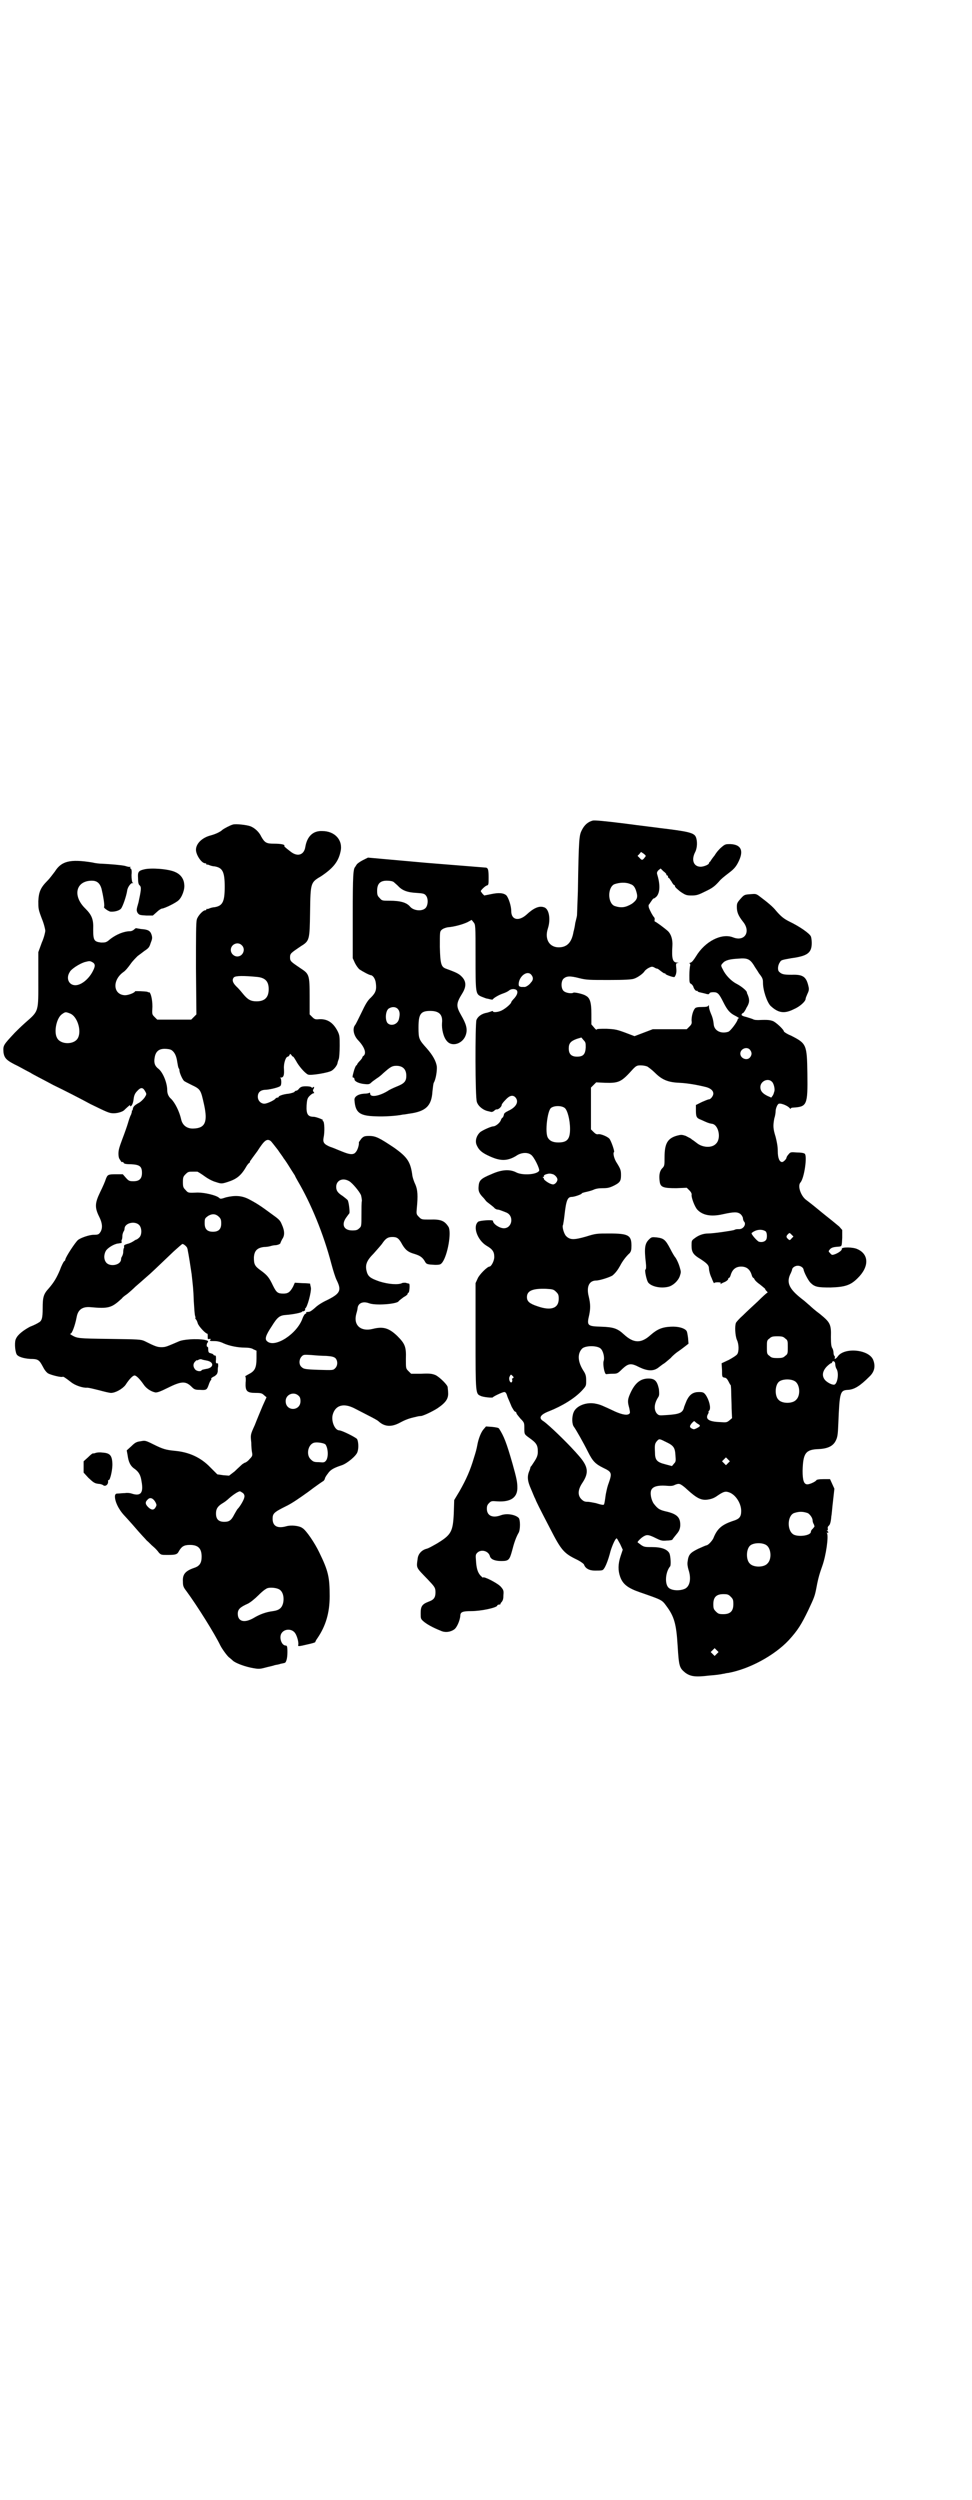 <?xml version="1.0" standalone="no"?>
<!DOCTYPE svg PUBLIC "-//W3C//DTD SVG 20010904//EN"
 "http://www.w3.org/TR/2001/REC-SVG-20010904/DTD/svg10.dtd">
<svg version="1.0" xmlns="http://www.w3.org/2000/svg"
 width="1116pt" height="2870pt" viewBox="0 0 1116 2870"
 preserveAspectRatio="xMidYMid meet">
<g transform="translate(0,2870) scale(0.5,-0.5)"
fill="#000000" stroke="none">
<path d="M1361 3856 c-11 -3 -19 -10 -25 -22 -6 -12 -7 -17 -9 -140 -1 -29 -2
-54 -2 -55 0 -2 -2 -10 -4 -18 -1 -8 -3 -17 -4 -20 -4 -24 -14 -35 -32 -36
-23 -1 -35 18 -27 43 7 21 3 46 -9 49 -11 4 -24 -2 -40 -17 -18 -16 -35 -12
-35 8 0 12 -6 30 -11 36 -6 6 -18 7 -36 3 l-15 -3 -4 4 c-2 3 -4 5 -4 6 0 2
10 12 14 13 4 1 4 3 4 18 0 17 -1 22 -6 23 -1 0 -63 5 -137 11 l-134 12 -12
-6 c-6 -3 -13 -8 -14 -10 -1 -2 -3 -4 -3 -5 -5 -4 -6 -19 -6 -112 l0 -98 5
-11 c3 -6 8 -13 11 -15 6 -4 22 -13 26 -13 5 -1 10 -9 11 -18 2 -15 0 -22 -11
-33 -8 -7 -13 -16 -22 -35 -7 -14 -13 -27 -15 -29 -6 -8 -3 -24 8 -35 14 -15
19 -29 12 -35 -2 -1 -3 -3 -3 -4 0 -1 -3 -5 -6 -8 -3 -3 -6 -7 -6 -8 0 -1 -1
-2 -2 -2 -1 -1 -4 -7 -6 -15 -3 -11 -3 -13 -1 -13 2 0 3 -2 3 -4 0 -5 11 -10
24 -11 9 -1 11 0 15 4 2 2 8 6 12 9 5 3 11 8 15 12 16 14 20 17 30 17 15 0 23
-8 23 -23 0 -13 -5 -18 -23 -25 -7 -3 -16 -7 -20 -10 -20 -12 -40 -15 -40 -6
0 2 -1 3 -2 2 -1 -1 -6 -2 -12 -2 -14 -1 -23 -7 -22 -15 2 -29 12 -36 49 -37
19 -1 49 1 62 4 2 0 9 1 14 2 39 5 52 18 54 51 1 9 2 18 3 20 5 8 8 29 7 38
-2 12 -9 25 -23 41 -18 20 -19 22 -19 48 0 31 5 38 27 38 21 0 29 -9 27 -28
-1 -13 3 -32 11 -41 12 -15 38 -6 44 15 4 13 0 25 -11 44 -12 21 -12 27 3 51
9 15 9 27 -2 38 -6 6 -11 9 -36 18 -11 4 -13 11 -14 50 0 35 0 35 4 39 3 3 9
5 14 6 15 1 36 7 46 12 l9 5 4 -5 c5 -6 5 -6 5 -79 0 -84 0 -86 13 -92 5 -2
12 -5 15 -5 4 -1 8 -2 9 -2 2 0 3 0 3 1 2 3 14 10 23 13 6 2 12 5 14 7 5 4 13
4 17 1 4 -4 2 -11 -5 -19 -4 -4 -7 -8 -7 -9 0 -3 -12 -14 -22 -19 -8 -4 -20
-5 -20 -2 0 1 -1 1 -4 0 -2 -1 -6 -2 -9 -3 -13 -2 -22 -9 -25 -17 -3 -11 -3
-178 1 -188 3 -10 15 -19 25 -21 4 -1 8 -2 9 -2 1 0 4 1 6 3 2 2 4 3 6 3 3 -1
11 6 11 10 0 2 4 7 9 12 9 10 17 12 23 5 8 -10 1 -22 -16 -30 -8 -4 -11 -6
-11 -10 -1 -3 -2 -6 -3 -6 -1 0 -3 -3 -4 -6 -2 -6 -12 -14 -17 -14 -5 0 -23
-8 -30 -13 -9 -8 -13 -21 -8 -31 5 -11 12 -17 30 -25 24 -11 40 -11 60 1 11 8
26 9 34 3 7 -4 21 -33 19 -37 -5 -9 -38 -11 -52 -4 -15 8 -34 7 -58 -4 -24
-10 -28 -14 -29 -28 -1 -10 1 -16 11 -26 2 -2 4 -5 5 -6 1 -2 5 -5 9 -8 4 -3
9 -7 11 -9 1 -2 4 -3 6 -4 4 0 7 -1 22 -7 18 -8 13 -36 -6 -36 -10 0 -25 10
-25 17 0 3 -30 1 -34 -2 -13 -11 -2 -42 19 -55 14 -8 18 -14 18 -26 0 -9 -7
-22 -11 -22 -5 0 -23 -18 -27 -27 l-5 -11 0 -121 c0 -134 0 -133 12 -138 6 -3
28 -5 28 -3 1 2 22 12 26 12 3 0 5 -3 7 -10 0 -1 3 -7 10 -24 3 -5 6 -11 8
-11 2 -1 3 -2 3 -4 0 -1 4 -6 9 -12 9 -9 9 -10 9 -22 0 -14 0 -14 11 -22 17
-12 20 -17 20 -32 0 -8 -2 -13 -7 -21 -4 -6 -7 -11 -8 -12 -1 -1 -2 -2 -2 -3
0 -1 -1 -4 -2 -7 -6 -13 -5 -24 3 -42 4 -9 8 -20 10 -23 2 -6 9 -20 35 -70 24
-47 31 -55 57 -68 11 -5 19 -11 20 -13 3 -9 12 -14 25 -14 7 0 15 0 17 1 5 1
13 20 19 44 4 13 11 29 14 29 1 0 4 -6 8 -13 l6 -13 -5 -15 c-6 -18 -6 -33 -1
-47 6 -17 17 -26 46 -36 49 -17 50 -17 60 -31 18 -24 23 -41 26 -91 3 -48 4
-51 17 -62 12 -9 23 -11 55 -7 15 1 29 3 32 4 3 0 8 2 12 2 49 9 106 40 139
75 21 23 29 36 45 69 14 30 15 32 19 53 4 22 8 34 13 48 9 25 15 69 11 76 -1
2 -1 2 1 1 1 -1 2 0 2 1 0 1 -1 2 -2 3 -2 0 -2 1 -1 1 2 0 2 2 2 4 -1 3 0 5 2
7 3 2 5 9 6 22 1 4 2 20 4 36 l3 27 -5 11 -5 11 -15 0 c-10 0 -15 -1 -16 -2
-2 -4 -16 -10 -21 -10 -8 0 -11 9 -11 31 1 41 7 49 37 50 21 1 33 7 39 19 4 8
5 13 6 39 3 74 4 77 23 78 14 1 27 9 48 30 12 11 15 24 9 39 -10 24 -66 29
-81 8 -4 -6 -9 -8 -7 -3 1 1 0 3 -1 4 -1 1 -2 4 -2 7 0 3 -1 8 -3 11 -2 3 -3
10 -3 25 1 30 -2 34 -25 53 -11 8 -21 17 -24 20 -4 3 -11 10 -18 15 -28 22
-35 36 -27 55 3 6 5 11 5 13 1 4 7 8 13 8 6 0 12 -4 13 -8 1 -7 11 -26 16 -31
10 -10 17 -11 46 -11 33 1 46 5 62 21 27 26 27 55 0 67 -10 5 -36 5 -36 1 1
-3 -5 -8 -14 -12 -8 -3 -9 -3 -13 2 -4 4 -4 4 0 9 4 4 8 5 22 6 5 1 5 1 6 20
l0 18 -7 8 c-5 4 -12 10 -17 14 -5 4 -19 15 -31 25 -12 10 -25 20 -29 23 -11
9 -19 31 -12 39 9 10 16 61 10 66 -2 2 -10 3 -18 3 -14 1 -15 1 -19 -4 -3 -3
-5 -7 -5 -8 0 -3 -7 -10 -10 -10 -6 0 -10 9 -10 25 0 11 -2 21 -5 33 -6 19 -6
26 -3 42 2 6 3 13 3 16 0 6 3 14 6 17 3 4 22 -3 27 -10 1 -1 2 -1 2 0 0 1 2 2
5 2 32 2 34 5 33 78 -1 67 -2 69 -37 87 -10 4 -17 9 -17 10 0 4 -19 22 -26 24
-6 2 -11 3 -32 2 -4 0 -10 0 -13 2 -2 1 -9 3 -15 5 -9 2 -12 4 -11 6 1 2 2 3
3 3 1 0 5 5 8 12 7 11 8 18 3 30 -1 2 -2 4 -2 6 -1 4 -13 14 -25 20 -11 6 -24
19 -30 32 -5 9 -5 10 0 15 5 6 15 9 35 10 21 2 27 -1 36 -15 2 -4 8 -12 12
-19 8 -10 9 -13 9 -21 0 -18 9 -44 17 -53 18 -17 32 -19 54 -8 14 6 27 18 27
24 0 2 2 6 4 11 3 6 4 10 3 15 -5 24 -12 30 -39 29 -18 0 -23 1 -29 7 -4 4 -3
15 2 22 3 5 4 5 26 9 37 5 47 12 47 35 0 6 -1 13 -2 15 -3 7 -26 23 -49 34
-12 6 -19 11 -31 25 -7 9 -19 19 -39 34 -7 5 -8 5 -20 4 -13 -1 -14 -1 -22
-10 -8 -9 -9 -11 -9 -19 0 -12 3 -20 14 -34 19 -23 4 -47 -23 -36 -26 10 -64
-9 -85 -44 -5 -8 -9 -13 -12 -14 -3 -1 -4 -2 -3 -2 2 0 2 -2 2 -4 -1 -3 -2
-13 -2 -23 0 -16 0 -18 4 -20 2 -1 4 -4 5 -6 1 -5 6 -11 8 -10 1 1 2 0 2 -1 0
-1 3 -2 8 -3 4 -1 9 -2 12 -3 4 -1 6 -1 7 1 0 2 4 3 9 3 10 0 13 -3 23 -23 9
-18 15 -25 27 -31 6 -3 10 -6 9 -6 -2 0 -3 -1 -3 -2 0 -5 -17 -28 -22 -29 -16
-5 -31 2 -33 16 -1 11 -3 18 -7 27 -2 5 -4 11 -4 15 0 3 -1 4 -1 3 -1 -3 -4
-4 -15 -4 -10 0 -14 -1 -16 -3 -5 -6 -8 -18 -8 -28 1 -7 0 -9 -5 -14 l-6 -6
-39 0 -39 0 -21 -8 -21 -8 -21 8 c-19 7 -23 8 -43 9 -16 0 -23 0 -23 -2 0 -1
-3 1 -6 5 l-6 7 0 24 c0 26 -3 37 -13 42 -6 4 -25 8 -28 7 -4 -3 -18 -1 -23 4
-6 6 -6 22 0 28 7 6 14 7 37 1 16 -4 23 -4 68 -4 35 0 52 1 57 3 9 3 21 12 24
17 1 2 6 6 10 8 6 3 8 3 12 1 3 -2 6 -3 7 -3 2 0 5 -3 9 -6 4 -3 7 -5 8 -5 1
1 2 0 2 -1 0 -2 20 -9 21 -7 3 4 5 10 4 19 -1 10 -1 12 2 13 4 0 4 1 0 1 -10
0 -13 8 -11 38 1 15 -3 27 -10 34 -9 8 -28 22 -30 22 -1 0 -1 2 -1 4 1 2 0 5
-1 6 -3 3 -9 14 -12 22 -1 4 -1 7 1 8 1 2 4 6 6 9 2 3 4 5 4 4 1 0 4 2 7 5 8
10 8 28 1 51 -1 3 0 6 3 9 l5 4 6 -6 c4 -3 7 -6 7 -7 0 -2 1 -3 2 -3 1 0 2 -1
2 -3 0 -2 1 -3 2 -3 1 0 3 -4 6 -8 2 -4 5 -8 6 -8 1 0 2 -1 2 -3 0 -2 6 -7 12
-12 12 -8 14 -9 26 -9 11 0 15 1 31 9 17 8 22 12 32 23 5 6 10 10 23 20 12 9
17 15 23 28 11 24 4 37 -20 38 -10 0 -12 0 -20 -7 -5 -4 -12 -12 -16 -19 -5
-6 -9 -12 -10 -14 -2 -1 -3 -3 -3 -4 0 -3 -12 -8 -19 -8 -16 0 -22 15 -13 33
5 9 6 25 2 35 -4 10 -17 13 -84 21 -6 1 -41 5 -78 10 -48 6 -70 8 -75 7z m120
-84 c-5 -7 -7 -8 -12 -2 l-5 5 4 4 4 5 6 -4 c5 -4 6 -5 3 -8z m-577 -57 c2 -2
7 -6 10 -9 9 -10 21 -15 42 -16 16 -1 19 -2 22 -6 6 -7 5 -23 -1 -29 -8 -8
-27 -6 -35 3 -8 10 -23 14 -47 14 -17 0 -18 0 -23 6 -5 5 -6 7 -6 17 0 16 7
23 22 23 7 0 13 -1 16 -3z m544 -5 c7 -2 11 -8 14 -20 3 -11 0 -17 -11 -25
-15 -9 -25 -10 -40 -5 -16 7 -16 43 0 50 12 4 26 5 37 0z m-228 -208 c5 -6 5
-12 -1 -18 -4 -6 -13 -11 -15 -10 -1 0 -4 0 -7 0 -5 1 -6 2 -6 7 1 18 20 32
29 21z m-307 -78 c5 -5 6 -12 3 -24 -3 -12 -18 -17 -26 -9 -6 7 -5 27 2 33 7
5 16 5 21 0z m432 -89 c-1 -16 -6 -21 -20 -21 -13 0 -19 6 -19 19 0 12 5 17
19 22 l10 3 5 -6 c5 -5 5 -7 5 -17z m377 -5 c5 -6 5 -12 0 -18 -7 -8 -22 -2
-22 9 0 11 15 17 22 9z m-235 -39 c3 -2 11 -8 17 -14 16 -16 30 -22 56 -23 20
-1 42 -5 62 -10 10 -3 16 -8 16 -15 0 -5 -6 -13 -10 -13 -2 0 -9 -3 -16 -6
l-14 -7 0 -11 c0 -16 1 -19 12 -23 15 -7 18 -8 24 -9 16 -1 23 -34 10 -46 -9
-10 -30 -9 -43 1 -4 3 -9 7 -11 8 -2 1 -3 3 -4 3 -1 1 -6 3 -11 6 -9 3 -11 3
-19 1 -23 -6 -30 -18 -30 -50 0 -19 0 -20 -6 -26 -6 -7 -7 -17 -5 -31 2 -12 9
-14 38 -14 l24 1 6 -6 c4 -4 6 -8 5 -11 0 -7 7 -26 13 -33 12 -13 31 -17 58
-11 27 6 35 6 42 0 3 -3 5 -7 5 -9 0 -2 1 -5 2 -7 7 -6 -1 -19 -12 -18 -3 0
-7 0 -10 -2 -7 -2 -48 -8 -60 -8 -11 0 -22 -4 -31 -11 -7 -5 -7 -6 -7 -17 0
-15 4 -21 21 -31 15 -10 19 -14 19 -22 0 -3 2 -13 6 -21 3 -8 6 -14 6 -12 0 1
3 2 8 2 6 0 8 -1 7 -2 -1 -2 -1 -2 0 -2 1 1 5 3 10 5 4 2 7 5 7 6 0 2 1 3 2 3
1 0 3 3 4 7 4 13 12 19 24 19 12 0 20 -6 24 -19 1 -4 3 -7 4 -7 1 0 2 -2 3 -4
1 -2 6 -7 12 -11 5 -4 11 -9 12 -10 0 -2 2 -4 4 -6 2 -2 2 -3 1 -3 -1 0 -11
-9 -22 -20 -12 -11 -27 -25 -34 -32 -8 -7 -15 -15 -16 -17 -3 -7 -2 -29 2 -39
5 -10 5 -27 1 -33 -2 -3 -10 -8 -19 -13 l-17 -8 1 -16 c0 -15 0 -16 6 -17 3 0
6 -3 9 -9 2 -4 4 -8 5 -8 0 0 1 -7 1 -15 0 -9 1 -26 1 -39 l1 -22 -6 -5 c-6
-5 -7 -5 -22 -4 -26 1 -34 7 -27 19 1 2 2 4 1 4 -1 0 0 2 2 4 4 6 -1 25 -9 36
-4 5 -6 6 -15 6 -13 0 -21 -5 -28 -19 -2 -5 -5 -12 -6 -15 -3 -14 -10 -17 -42
-19 -16 -1 -16 -1 -21 4 -7 9 -6 23 4 38 2 4 2 7 1 18 -4 18 -9 24 -24 24 -19
0 -32 -11 -43 -37 -5 -12 -5 -17 -1 -31 2 -10 2 -11 0 -13 -5 -4 -16 -2 -32 5
-30 14 -34 16 -44 18 -21 5 -46 -4 -52 -20 -4 -10 -4 -27 1 -33 5 -7 21 -35
32 -57 11 -22 17 -28 35 -37 21 -10 21 -12 11 -40 -2 -6 -4 -16 -5 -21 -2 -15
-3 -21 -4 -23 -1 -2 -6 -1 -19 3 -6 1 -14 3 -19 3 -6 0 -9 1 -14 6 -9 9 -8 22
2 37 16 24 14 38 -9 64 -2 2 -6 7 -9 10 -18 20 -58 59 -71 68 -12 7 -8 15 13
23 30 12 58 29 75 47 10 11 10 11 10 23 0 11 -1 15 -7 24 -13 21 -13 39 -2 50
8 7 34 7 42 0 6 -5 10 -21 7 -29 -2 -8 2 -30 6 -30 1 0 7 1 14 1 11 0 12 0 23
11 14 13 20 14 39 4 19 -9 33 -10 45 0 4 3 9 7 11 8 2 1 9 7 16 13 6 7 14 13
17 15 3 2 10 7 15 11 l9 7 -1 13 c-1 7 -2 15 -4 17 -5 6 -19 10 -36 9 -20 -1
-31 -6 -46 -19 -22 -20 -39 -19 -61 1 -15 14 -24 17 -52 18 -32 1 -34 2 -28
27 3 15 3 25 -1 42 -6 23 1 37 17 37 8 0 33 8 38 12 7 6 12 13 17 22 5 10 14
22 22 29 3 4 4 7 4 17 0 24 -7 28 -51 28 -28 0 -31 0 -53 -7 -28 -8 -37 -8
-46 1 -5 5 -10 22 -7 26 0 1 2 10 3 20 4 36 7 44 17 44 6 0 23 6 23 8 0 1 4 2
8 3 5 1 13 3 18 5 6 3 13 4 22 4 11 0 16 1 26 6 14 7 16 11 16 24 0 11 -1 14
-9 27 -7 10 -10 24 -7 26 2 1 -7 27 -11 31 -5 5 -20 11 -25 10 -4 -1 -7 1 -11
5 l-6 6 0 48 0 48 6 6 6 6 20 -1 c33 -1 38 2 65 32 7 7 9 8 17 8 5 0 12 -1 16
-3z m286 -35 c4 -4 7 -17 5 -22 0 -1 -1 -3 -1 -3 0 -1 -1 -4 -3 -7 l-3 -4 -9
4 c-12 6 -16 12 -16 20 0 14 18 22 27 12z m-476 -60 c6 -5 12 -27 12 -48 0
-24 -7 -31 -27 -31 -13 0 -20 4 -24 11 -7 12 -1 61 7 68 7 6 25 6 32 0z m-27
-152 c5 -2 10 -8 10 -12 0 -6 -7 -13 -12 -11 -7 1 -19 10 -19 12 0 1 0 3 -2 3
-1 2 -1 2 1 2 1 0 2 1 1 2 -1 1 2 3 5 4 7 2 9 2 16 0z m488 -131 c3 -2 4 -12
2 -18 -2 -5 -9 -8 -17 -6 -4 1 -19 18 -17 20 9 8 23 10 32 4z m60 -16 c-4 -5
-5 -5 -8 -2 -5 4 -5 7 -1 11 4 4 4 4 8 0 l5 -5 -4 -4z m-541 -123 c5 -5 6 -7
6 -16 0 -22 -18 -28 -49 -17 -18 6 -24 11 -24 21 0 15 14 20 44 19 15 -1 17
-1 23 -7z m526 -107 c6 -4 6 -6 6 -20 0 -14 0 -16 -6 -20 -4 -4 -7 -5 -18 -5
-11 0 -14 1 -18 5 -6 4 -6 6 -6 20 0 14 0 16 6 20 4 4 7 5 18 5 11 0 14 -1 18
-5z m115 -59 c0 -3 1 -8 3 -11 6 -10 2 -34 -5 -36 -5 -1 -15 4 -21 10 -8 9 -7
20 3 31 4 4 9 8 10 8 1 0 3 1 3 3 2 4 7 1 7 -5z m-741 -27 c3 -3 3 -4 1 -5 -2
-1 -3 -2 -2 -3 1 -2 0 -7 -2 -7 -4 0 -6 9 -4 13 3 6 3 6 7 2z m648 -12 c12 -7
14 -33 3 -43 -8 -9 -32 -9 -40 0 -9 8 -9 32 0 41 7 7 27 8 37 2z m-221 -99 c5
-3 4 -5 -4 -9 -6 -3 -7 -3 -11 -1 -6 3 -6 6 0 13 5 5 5 5 8 2 2 -2 5 -4 7 -5z
m-74 -41 c17 -8 20 -13 21 -30 1 -13 1 -15 -3 -19 l-5 -6 -15 4 c-20 5 -24 10
-24 28 -1 18 0 20 5 26 5 5 5 5 21 -3z m142 -48 l-5 -5 -4 4 -5 5 4 4 5 5 4
-4 5 -5 -4 -4z m-106 -51 c3 -2 8 -6 11 -9 23 -21 33 -26 48 -24 7 1 14 3 21
8 16 11 20 12 30 8 14 -6 26 -25 26 -42 0 -13 -4 -18 -16 -22 -28 -9 -39 -18
-48 -41 -3 -6 -12 -16 -16 -16 -1 0 -10 -4 -19 -8 -18 -9 -22 -13 -24 -29 -1
-6 0 -12 2 -19 7 -21 3 -39 -9 -44 -12 -5 -30 -4 -37 3 -9 9 -7 36 4 49 2 3 1
24 -2 30 -5 9 -18 14 -39 14 -16 0 -19 0 -26 5 -4 3 -8 6 -8 6 0 2 8 10 13 13
8 5 12 5 28 -3 12 -6 15 -7 26 -6 6 0 12 1 13 2 0 1 5 7 9 12 6 7 8 11 9 19 1
19 -6 27 -29 33 -18 4 -22 6 -32 19 -6 9 -9 25 -5 32 4 7 14 10 32 9 11 -1 17
-1 22 2 8 3 10 3 16 -1z m289 -64 c5 -3 11 -11 11 -17 0 -2 1 -6 3 -9 1 -3 2
-6 1 -5 0 0 -1 -1 -1 -2 -1 0 -2 -3 -4 -4 -2 -2 -3 -5 -3 -6 0 -8 -25 -12 -38
-7 -17 7 -17 43 -1 50 12 4 20 4 32 0z m-96 -73 c12 -7 14 -33 3 -43 -8 -9
-32 -9 -40 0 -9 8 -9 32 0 41 7 7 27 8 37 2z m-81 -119 c5 -5 6 -7 6 -17 0
-16 -7 -23 -23 -23 -10 0 -12 1 -17 6 -5 5 -6 7 -6 17 0 16 7 23 23 23 10 0
12 -1 17 -6z m-32 -131 l-5 -5 -4 4 -5 5 4 4 5 5 4 -4 5 -5 -4 -4z"/>
<path d="M1490 2894 c-9 -9 -11 -19 -7 -53 1 -9 1 -15 -1 -16 -2 -1 2 -22 6
-29 7 -10 30 -15 48 -10 10 3 21 13 25 24 3 9 3 10 0 20 -3 11 -9 22 -11 24
-1 1 -6 9 -11 19 -11 21 -15 24 -31 26 -11 1 -12 1 -18 -5z"/>
<path d="M535 3847 c-7 -2 -20 -9 -24 -12 -5 -5 -16 -10 -27 -13 -20 -5 -34
-19 -34 -33 0 -12 13 -31 21 -31 2 0 3 -1 3 -2 0 -2 1 -2 1 -1 1 0 3 0 5 -1 2
-1 8 -3 12 -3 19 -3 24 -12 24 -47 0 -35 -5 -44 -24 -47 -4 0 -10 -2 -12 -3
-2 -1 -4 -1 -5 -1 0 1 -1 1 -1 -1 0 -1 -1 -2 -3 -2 -5 0 -17 -13 -19 -21 -2
-6 -2 -39 -2 -113 l1 -105 -6 -6 -6 -6 -39 0 -39 0 -6 6 c-6 6 -6 6 -5 24 0
17 -4 33 -8 33 0 -1 -2 0 -4 1 -4 1 -28 2 -28 1 0 -3 -15 -9 -23 -9 -27 1 -30
34 -4 53 5 3 12 12 17 19 4 6 12 14 16 18 4 3 11 8 16 12 9 6 11 8 14 18 4 10
4 12 2 19 -3 9 -8 12 -24 13 -6 1 -11 2 -12 2 0 0 -2 -1 -4 -3 -2 -2 -6 -4 -9
-4 -14 0 -32 -7 -47 -19 -8 -7 -10 -7 -20 -7 -16 2 -18 5 -18 30 1 23 -3 33
-18 48 -30 29 -22 64 15 64 11 0 18 -5 22 -18 3 -12 8 -39 6 -42 -2 -2 8 -9
14 -11 9 -1 21 2 25 7 4 5 12 28 14 41 1 9 10 20 13 17 1 0 1 1 -1 2 -1 3 -2
8 -2 17 1 10 0 14 -2 15 -1 0 -2 1 -1 2 1 1 1 2 0 2 -1 -1 -6 0 -12 2 -9 2
-33 4 -53 5 -5 0 -15 1 -23 3 -50 8 -70 3 -85 -21 -4 -5 -11 -15 -17 -21 -16
-16 -20 -26 -21 -47 0 -17 0 -19 8 -40 5 -12 8 -25 8 -28 0 -3 -3 -16 -8 -27
l-8 -22 0 -61 c0 -78 2 -73 -31 -102 -9 -8 -19 -18 -23 -22 -27 -29 -27 -29
-26 -45 2 -14 7 -19 34 -32 11 -6 24 -13 28 -15 4 -3 28 -15 52 -28 25 -12 64
-32 86 -44 39 -19 43 -21 53 -21 10 0 22 4 25 8 3 3 14 13 13 11 -1 -2 0 -3 0
-3 4 0 7 8 8 18 1 7 3 12 8 17 8 9 13 9 18 0 4 -7 4 -7 -1 -15 -3 -4 -9 -10
-13 -12 -11 -6 -13 -9 -14 -14 0 -2 -1 -4 -2 -4 0 0 -1 -1 0 -2 0 0 -1 -4 -2
-7 -2 -3 -5 -12 -7 -19 -2 -7 -8 -24 -13 -37 -7 -19 -9 -25 -9 -34 0 -5 1 -10
2 -11 0 -1 2 -3 3 -5 1 -2 3 -4 4 -3 1 1 2 0 3 -2 1 -2 6 -3 17 -3 20 -1 25
-5 25 -20 0 -13 -6 -19 -19 -19 -9 0 -11 0 -18 8 l-7 8 -16 0 c-18 0 -19 -1
-23 -11 -1 -4 -7 -18 -13 -30 -12 -25 -13 -35 -2 -57 7 -14 8 -25 3 -34 -4 -6
-5 -7 -16 -7 -10 0 -30 -7 -36 -12 -6 -5 -29 -40 -29 -45 0 -1 -1 -3 -3 -4 -1
-1 -6 -10 -9 -19 -8 -19 -14 -29 -26 -43 -12 -13 -14 -20 -14 -46 0 -23 -2
-29 -10 -33 -3 -2 -11 -6 -19 -9 -15 -8 -28 -18 -32 -27 -4 -6 -3 -27 1 -36 3
-6 16 -10 32 -11 17 0 20 -2 28 -17 4 -8 8 -13 12 -16 7 -4 31 -10 34 -8 1 1
6 -2 20 -13 9 -7 27 -13 36 -12 4 0 16 -3 28 -6 11 -3 23 -6 27 -6 10 0 26 9
33 18 9 14 17 22 21 22 4 0 12 -8 21 -21 6 -9 17 -16 27 -18 5 0 11 2 27 10
32 16 42 17 56 3 6 -6 8 -7 19 -7 15 -1 16 0 20 11 2 6 4 10 5 11 1 1 2 2 1 3
-1 1 2 4 7 6 6 4 7 6 8 11 0 3 0 9 1 12 0 4 0 7 -1 7 -4 -1 -5 1 -4 9 0 7 0 9
-3 9 -2 0 -3 1 -3 2 0 1 -3 2 -6 3 -5 1 -6 2 -6 13 -1 1 -1 2 -2 2 -2 0 -2 7
1 10 2 3 1 4 -8 6 -18 3 -49 1 -59 -4 -26 -11 -29 -13 -39 -13 -10 0 -15 2
-39 14 -9 4 -13 4 -81 5 -73 1 -73 1 -87 9 -3 2 -4 3 -2 3 3 0 10 17 14 38 3
17 13 24 30 23 44 -4 50 -2 74 20 1 2 6 6 12 10 5 4 14 12 19 17 6 5 16 14 24
21 13 11 22 20 64 60 10 9 19 17 20 17 3 0 11 -7 11 -10 0 0 1 -2 1 -4 2 -9 7
-41 9 -55 3 -28 4 -33 5 -63 1 -16 2 -31 3 -33 1 -3 1 -5 1 -5 -1 0 -1 -1 0
-2 2 -2 4 -6 5 -10 2 -7 18 -24 22 -24 1 0 1 -3 1 -7 0 -6 0 -6 4 -5 3 0 4 0
2 -2 -2 -3 -1 -3 9 -3 8 0 15 -2 21 -5 13 -6 33 -10 49 -10 8 0 16 -1 20 -4
l7 -3 0 -17 c0 -23 -4 -30 -18 -37 -5 -3 -9 -5 -8 -5 1 0 2 -6 1 -14 -1 -20 3
-24 23 -24 12 0 15 -1 19 -5 l6 -5 -9 -20 c-5 -12 -13 -31 -18 -44 -10 -22
-10 -22 -8 -40 0 -9 1 -20 2 -24 1 -6 0 -8 -6 -14 -4 -5 -9 -8 -10 -8 -1 0 -4
-2 -7 -4 -3 -3 -11 -10 -17 -16 l-13 -10 -13 1 -14 2 -16 16 c-22 23 -49 35
-81 38 -21 2 -28 4 -50 15 -18 9 -19 9 -29 7 -9 -1 -13 -3 -21 -11 l-11 -10 2
-11 c2 -15 6 -25 17 -32 9 -7 13 -14 15 -28 5 -27 -2 -35 -23 -28 -3 1 -9 2
-15 1 -5 0 -13 -1 -16 -1 -5 0 -6 -1 -7 -5 -1 -12 8 -31 21 -45 2 -2 11 -12
19 -21 24 -28 27 -30 33 -37 4 -3 10 -10 15 -14 5 -4 11 -11 13 -14 5 -5 6 -5
19 -5 20 0 23 1 27 9 6 10 11 14 25 14 19 0 27 -8 27 -27 0 -15 -5 -22 -18
-26 -20 -7 -26 -15 -25 -31 0 -10 1 -13 8 -22 25 -34 65 -98 78 -125 4 -8 17
-26 21 -28 1 -1 5 -4 8 -7 7 -6 29 -14 47 -17 11 -2 15 -2 26 1 7 2 18 4 23 6
6 1 11 2 13 3 4 1 6 1 9 2 4 0 7 10 7 25 0 13 -1 15 -4 15 -10 0 -16 20 -9 29
7 10 24 10 31 -1 4 -6 8 -20 7 -26 -1 -4 -2 -5 23 1 9 2 16 4 16 5 0 1 2 5 5
9 19 28 28 58 28 96 0 44 -3 58 -24 101 -10 21 -30 51 -39 56 -7 5 -25 7 -36
4 -21 -6 -32 0 -32 17 0 12 3 15 29 28 15 7 32 19 53 34 17 13 33 24 35 25 1
1 3 4 3 5 0 2 3 7 7 12 6 9 14 13 32 19 12 4 34 22 36 31 3 9 2 23 -1 29 -3 4
-35 20 -41 20 -10 0 -19 21 -15 36 6 22 25 27 49 15 8 -4 23 -12 33 -17 10 -5
21 -11 23 -13 14 -13 30 -14 50 -3 13 7 22 10 36 13 3 1 9 2 12 2 7 1 29 12
38 18 19 13 25 22 24 36 0 4 -1 10 -1 12 0 5 -18 23 -28 28 -8 3 -12 4 -33 3
l-23 0 -6 6 c-6 6 -6 6 -6 28 1 28 -2 35 -20 53 -19 18 -32 22 -56 16 -27 -7
-45 8 -38 34 1 4 3 10 3 13 1 12 12 17 26 12 15 -6 63 -2 68 4 1 2 7 6 12 10
6 3 10 7 9 8 0 1 1 2 2 2 2 0 4 21 1 21 -1 0 -5 1 -8 2 -3 0 -7 0 -8 -1 -8 -4
-30 -3 -52 4 -20 7 -26 11 -29 23 -4 15 0 25 16 41 7 8 16 18 19 22 8 12 13
16 24 16 11 0 15 -3 23 -18 8 -13 14 -17 28 -21 13 -4 18 -8 23 -16 4 -8 6 -8
24 -9 12 0 13 1 17 6 12 17 21 68 14 81 -9 14 -17 18 -43 17 -19 0 -19 0 -25
6 -6 6 -6 7 -5 19 3 30 2 43 -3 55 -3 6 -6 15 -7 20 -4 32 -11 43 -42 65 -33
22 -42 27 -57 27 -11 0 -13 -1 -18 -6 -3 -4 -6 -8 -6 -9 1 -5 -3 -18 -7 -22
-5 -7 -14 -6 -31 1 -8 3 -21 9 -28 11 -14 6 -17 10 -15 21 3 14 2 36 -1 38 -2
1 -2 2 -1 2 5 0 -15 8 -21 8 -13 0 -17 6 -16 26 1 14 2 17 7 22 3 3 7 6 9 6 2
0 2 1 0 3 -1 2 -2 4 -1 5 3 5 3 8 0 6 -2 -2 -3 -2 -4 0 -1 1 -6 2 -12 2 -9 0
-12 -1 -16 -5 -2 -3 -5 -5 -6 -5 -2 0 -4 -1 -5 -3 -1 -1 -7 -3 -13 -4 -12 -1
-23 -5 -23 -7 0 -1 -1 -2 -3 -2 -1 0 -4 -1 -5 -3 -4 -4 -19 -11 -25 -11 -8 0
-15 7 -15 16 0 10 6 16 19 16 12 1 31 6 33 9 3 3 2 17 0 18 -2 0 -1 1 1 1 6 0
8 5 7 20 -1 12 4 28 9 28 1 0 3 2 4 4 1 3 1 3 4 0 1 -2 3 -4 4 -4 1 0 4 -5 7
-10 5 -10 19 -27 27 -31 5 -3 48 4 55 9 6 4 12 12 13 17 0 2 2 7 3 10 1 3 2
16 2 30 0 21 0 24 -5 34 -10 19 -23 28 -42 27 -9 -1 -11 0 -16 5 l-6 6 0 41
c0 50 -1 52 -21 65 -22 15 -24 16 -24 25 0 9 2 10 24 25 21 13 21 14 22 79 1
67 1 68 25 82 27 18 40 33 45 57 6 26 -13 47 -42 47 -21 1 -35 -12 -39 -37 -3
-18 -18 -23 -34 -10 -13 10 -15 12 -14 13 2 3 -8 5 -24 5 -17 0 -21 2 -29 16
-5 11 -15 20 -25 24 -8 3 -33 6 -40 4z m20 -277 c10 -9 3 -26 -10 -26 -8 0
-15 7 -15 15 0 13 16 20 25 11z m-343 -39 c7 -4 7 -9 2 -19 -9 -19 -27 -34
-41 -34 -15 0 -22 16 -13 30 3 7 22 19 34 23 12 3 12 3 18 0z m379 -34 c18 -2
26 -10 26 -28 0 -19 -9 -28 -28 -28 -13 0 -20 4 -30 16 -4 5 -10 12 -13 15
-12 11 -14 18 -9 24 4 4 23 4 54 1z m-430 -84 c16 -6 27 -39 18 -56 -8 -16
-40 -16 -48 0 -8 14 -1 47 12 55 7 5 8 5 18 1z m233 -84 c7 -5 11 -13 13 -27
1 -6 2 -12 3 -14 1 -2 2 -3 2 -4 -1 -5 7 -23 11 -26 1 -1 9 -5 17 -9 21 -10
21 -11 29 -47 8 -38 2 -52 -24 -53 -15 -1 -26 7 -29 21 -4 18 -14 38 -23 47
-6 5 -9 12 -9 20 0 17 -10 41 -20 49 -8 6 -11 13 -9 25 2 14 9 21 23 21 6 0
13 -1 16 -3z m228 -209 c2 -2 9 -11 16 -20 6 -9 13 -18 13 -19 1 -1 6 -8 11
-16 5 -8 10 -16 12 -19 2 -3 4 -6 4 -7 0 0 3 -6 6 -11 30 -51 59 -121 77 -190
4 -15 9 -31 12 -37 12 -24 8 -31 -22 -46 -11 -5 -22 -12 -28 -18 -7 -6 -11 -9
-15 -9 -4 0 -6 -1 -5 -2 1 -1 0 -2 -1 -2 -2 0 -5 -5 -7 -10 -12 -36 -63 -69
-81 -54 -7 5 -4 14 10 35 13 21 18 25 33 26 14 1 37 5 37 8 0 0 1 1 2 0 0 0 2
1 4 2 1 2 1 3 1 3 -1 0 -1 1 0 2 5 3 14 38 13 47 -1 5 -2 9 -2 10 -1 0 -9 1
-18 1 l-17 1 -4 -9 c-7 -13 -12 -16 -22 -16 -13 0 -16 2 -24 18 -9 19 -13 24
-28 35 -14 10 -16 14 -16 30 1 15 7 22 23 24 5 0 12 1 15 2 3 1 8 2 10 2 6 0
13 3 13 5 0 1 2 5 4 9 6 8 6 19 -1 34 -4 10 -7 12 -25 25 -23 17 -32 23 -51
33 -16 8 -31 9 -52 4 -12 -4 -13 -4 -16 -1 -7 6 -33 12 -49 12 -22 -1 -22 -1
-28 6 -5 5 -6 7 -6 18 0 11 1 13 6 18 6 6 7 6 18 6 3 0 7 0 9 0 1 0 9 -5 16
-10 8 -6 19 -12 27 -14 12 -4 13 -4 26 0 22 7 32 15 45 38 2 3 5 6 5 6 1 0 2
1 2 3 0 1 1 3 2 3 0 1 7 10 15 21 16 25 22 30 31 23z m180 -92 c7 -4 23 -23
27 -32 1 -4 2 -10 2 -13 -1 -3 -1 -18 -1 -32 0 -25 0 -27 -5 -31 -4 -4 -7 -5
-16 -5 -20 0 -26 14 -13 31 3 4 5 7 6 8 2 1 -1 28 -4 31 -2 2 -7 6 -11 9 -11
7 -15 12 -15 21 0 15 15 22 30 13z m-299 -82 c4 -4 5 -7 5 -15 0 -13 -6 -19
-19 -19 -13 0 -19 6 -19 19 0 11 0 12 9 18 9 5 17 4 24 -3z m-183 -19 c6 -7 6
-22 0 -28 -3 -3 -6 -5 -7 -5 -1 0 -4 -2 -7 -4 -3 -2 -9 -5 -14 -6 -6 -2 -8 -3
-7 -6 0 -2 0 -4 -1 -4 0 0 -1 -4 -1 -8 0 -5 -2 -9 -3 -11 -1 -1 -2 -4 -2 -6 0
-13 -23 -18 -33 -9 -7 7 -7 19 -2 28 4 7 19 16 28 17 2 0 5 1 7 1 1 0 2 1 1 4
0 2 0 4 1 4 0 0 1 4 1 8 0 5 2 9 3 11 1 1 2 4 2 6 0 13 24 19 34 8z m429 -300
c13 -1 17 -2 21 -5 6 -6 6 -18 -1 -24 -4 -4 -5 -4 -38 -3 -30 1 -34 2 -38 6
-7 5 -7 18 0 25 4 4 5 4 22 3 10 -1 25 -2 34 -2z m-273 -11 c17 -4 14 -17 -3
-19 -5 -1 -10 -2 -10 -3 -2 -4 -12 -2 -15 2 -5 6 -5 13 0 18 2 2 4 4 4 3 0 -1
2 0 4 1 1 1 5 2 7 1 2 -1 8 -2 13 -3z m209 -80 c4 -3 5 -7 5 -13 0 -23 -33
-24 -34 -1 -1 16 18 24 29 14z m62 -112 c6 -7 8 -28 2 -37 -4 -5 -5 -5 -17 -4
-11 0 -13 1 -19 7 -11 11 -5 36 10 38 7 1 20 -1 24 -4z m-189 -112 c3 -3 4 -6
3 -10 -1 -6 -10 -21 -15 -26 -2 -2 -5 -8 -8 -13 -7 -14 -12 -17 -23 -17 -13 0
-19 6 -19 19 0 10 3 16 14 23 4 2 12 8 16 12 9 8 21 16 25 16 1 0 4 -2 7 -4z
m-201 -21 c3 -6 3 -7 0 -12 -4 -7 -10 -6 -17 1 -7 7 -7 12 0 18 5 5 12 2 17
-7z m284 -200 c9 -5 12 -19 9 -32 -3 -11 -9 -16 -23 -18 -16 -2 -30 -7 -45
-16 -21 -12 -36 -8 -36 10 0 10 5 15 23 23 6 3 16 11 25 20 9 9 17 15 21 16 8
2 21 0 26 -3z"/>
<path d="M331 3744 c-13 -3 -15 -6 -14 -20 0 -10 1 -15 4 -17 4 -4 3 -11 -3
-39 -5 -17 -5 -18 -2 -24 4 -5 5 -5 20 -6 l15 0 9 8 c4 4 10 8 12 8 5 0 32 13
38 19 8 7 15 26 13 37 -1 13 -9 23 -21 28 -15 7 -55 10 -71 6z"/>
<path d="M1110 2458 c-5 -6 -10 -18 -13 -31 -3 -16 -4 -19 -9 -35 -8 -27 -17
-48 -33 -76 l-12 -20 -1 -31 c-2 -42 -6 -49 -39 -69 -9 -5 -19 -11 -24 -12
-11 -3 -19 -12 -20 -23 -3 -22 -4 -19 23 -47 16 -17 18 -19 18 -30 0 -12 -4
-17 -15 -21 -16 -6 -19 -11 -19 -27 0 -12 0 -13 7 -19 7 -6 21 -14 39 -21 10
-5 23 -3 31 3 6 4 13 20 14 31 0 9 5 11 25 11 23 0 60 8 60 13 0 1 2 2 4 2 3
0 4 1 3 1 0 1 1 3 3 5 3 4 4 7 4 16 1 10 0 12 -6 19 -7 8 -40 25 -41 21 0 -1
-3 2 -6 5 -6 7 -9 16 -10 34 -1 12 -1 14 3 18 9 9 26 4 29 -8 2 -7 11 -11 26
-11 17 0 19 2 25 24 4 16 9 31 15 41 4 7 4 30 0 34 -8 8 -28 11 -41 6 -19 -7
-32 -1 -32 15 0 6 1 9 5 13 5 5 6 5 19 4 31 -2 47 9 46 33 0 11 -2 21 -11 53
-14 49 -20 64 -31 81 -1 2 -7 3 -16 4 l-14 1 -6 -7z"/>
<path d="M219 2404 c-2 -1 -5 -1 -5 -1 -1 1 -6 -3 -12 -9 l-10 -9 0 -13 0 -13
11 -12 c12 -11 14 -13 25 -14 3 0 8 -2 9 -3 5 -4 13 2 11 11 0 0 1 1 2 1 3 0
9 25 8 39 -1 18 -6 23 -23 24 -7 1 -14 0 -16 -1z"/>
</g>
</svg>
